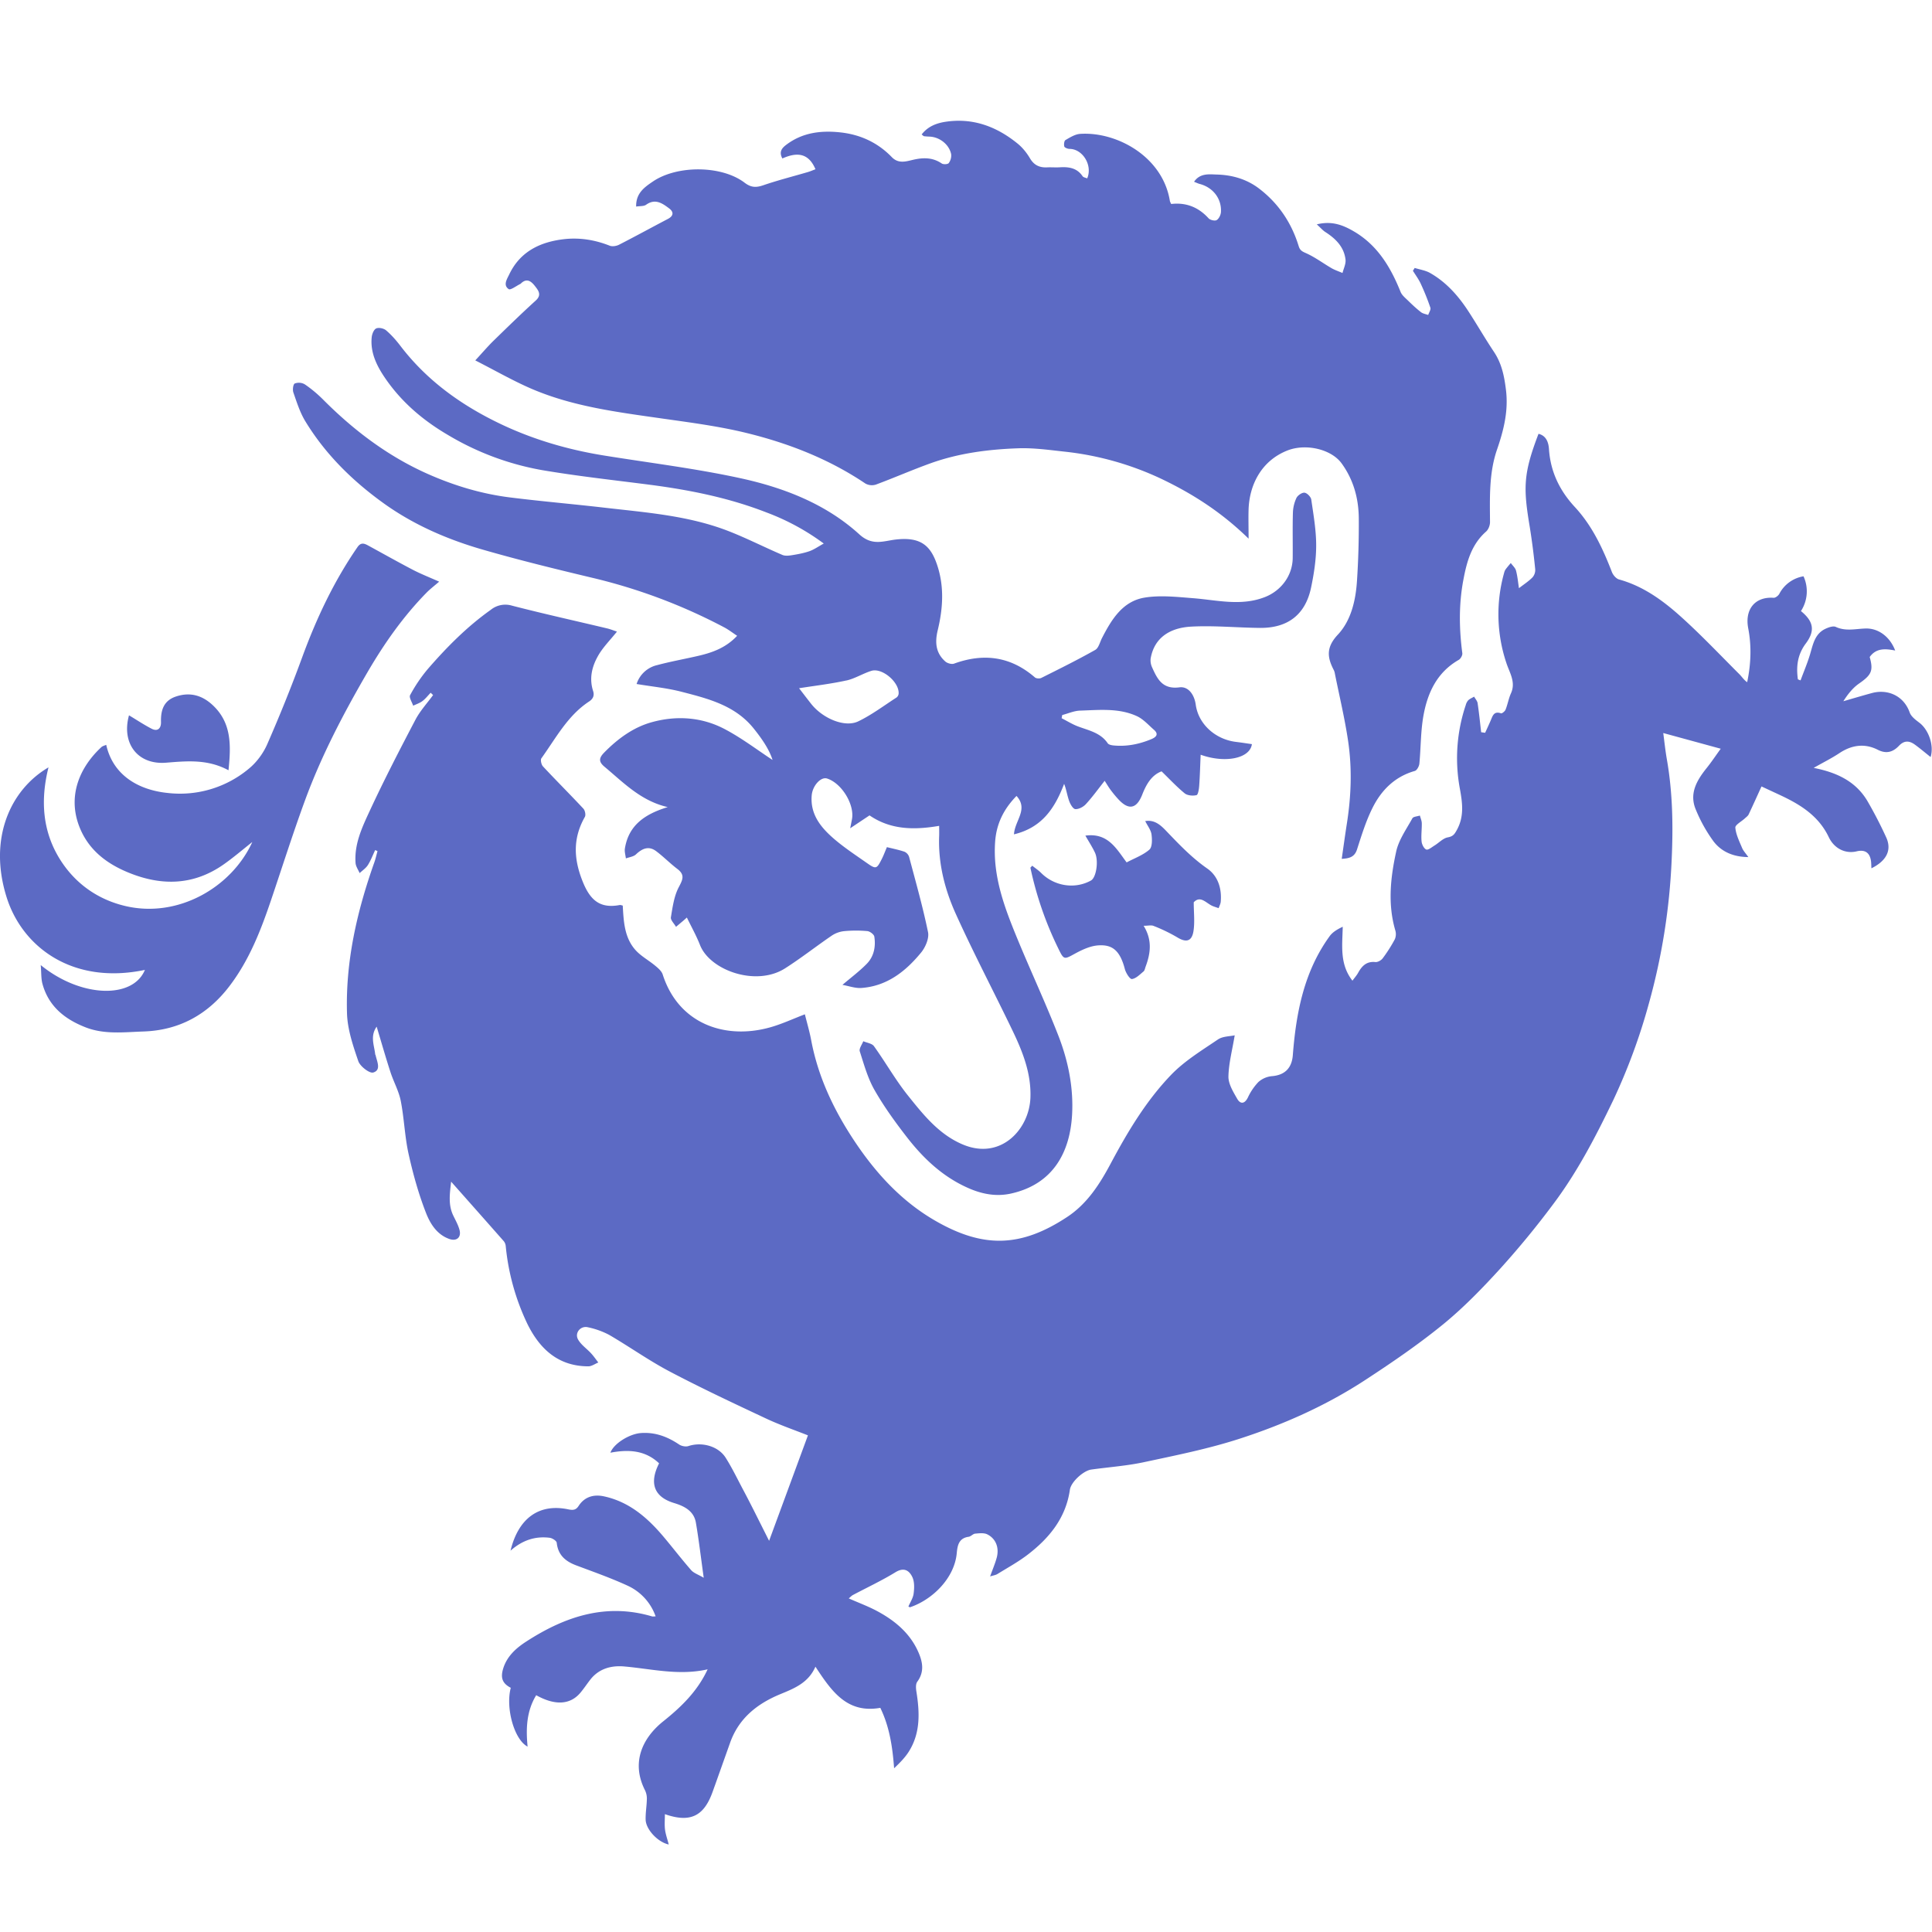 <svg xmlns="http://www.w3.org/2000/svg" width="48" height="48" viewBox="0 0 48 48">
    <g fill="none" fill-rule="evenodd">
        <path fill="#FFF" fill-opacity="0" fill-rule="nonzero" d="M0 0h48v48H0z"/>
        <path fill="#5C6AC4" d="M16.457 10.399c-1.107-.159-2.22-.295-3.259-.743-.458-.198-.894-.45-1.39-.702.183-.198.308-.345.445-.48.348-.339.695-.678 1.055-1.005.16-.144.066-.254-.019-.364-.088-.112-.197-.204-.342-.067-.006.005-.01.012-.017.015-.1.048-.247.162-.292.13-.143-.099-.044-.245.013-.364.272-.572.772-.809 1.362-.877.387-.044.768.017 1.134.162.064.026.164.01.229-.022.409-.209.811-.43 1.218-.643.145-.076.147-.175.03-.262-.169-.127-.345-.252-.572-.09-.058.041-.154.03-.247.045-.008-.333.207-.481.418-.624.601-.407 1.703-.403 2.275.03.165.126.29.125.47.063.362-.124.734-.218 1.102-.326.062-.018.122-.045.19-.07-.18-.428-.485-.418-.822-.268-.095-.174-.002-.266.103-.345.4-.3.858-.355 1.338-.303.497.054.929.254 1.277.614.164.17.35.109.525.068.255-.06.49-.063.716.09.04.028.151.022.174-.009a.316.316 0 0 0 .06-.222c-.05-.243-.289-.427-.537-.436-.046-.002-.091-.004-.136-.01-.013 0-.023-.016-.06-.043.152-.198.363-.28.59-.315.683-.105 1.274.118 1.796.543.12.098.225.228.304.362.101.173.239.236.428.227.106-.005.213.005.319-.002.222-.013.422.017.56.22.02.032.077.038.116.056.14-.326-.114-.733-.44-.733-.045 0-.12-.03-.129-.06-.014-.049-.003-.142.03-.16.114-.066.239-.145.364-.153.906-.06 2.05.561 2.229 1.665.003.02.016.04.032.077.368-.043.677.077.93.356.04.044.157.07.2.044.058-.035.103-.13.107-.202.019-.333-.2-.61-.527-.696-.04-.01-.079-.03-.141-.054.15-.223.387-.184.56-.18.375.009.74.109 1.052.346.486.37.809.853.987 1.432.033.107.086.133.184.176.223.1.422.25.635.374.085.048.18.079.27.118.028-.111.087-.226.075-.333-.037-.315-.245-.52-.502-.685-.067-.043-.12-.108-.212-.19.376-.093.651.018.915.171.593.344.92.893 1.167 1.507.034.084.118.15.186.217.102.1.207.198.32.286.048.038.119.048.18.07.02-.06.07-.132.054-.181a5.954 5.954 0 0 0-.24-.597c-.052-.112-.128-.214-.194-.32l.045-.07c.127.04.266.06.38.124.402.228.702.567.952.95.218.335.417.682.639 1.014.19.286.253.595.295.932.067.529-.054 1.008-.222 1.496-.2.582-.177 1.192-.173 1.798.001.08-.04.185-.098.236-.363.32-.48.75-.564 1.2-.115.607-.106 1.213-.026 1.822.007.052-.042.139-.09.166-.539.309-.774.817-.876 1.387-.07.39-.063.795-.101 1.192-.007.065-.061.165-.113.18-.501.142-.836.482-1.055.926-.162.326-.27.68-.382 1.027-.06.182-.182.22-.379.231.045-.31.083-.59.127-.872.108-.683.133-1.37.032-2.052-.083-.563-.217-1.119-.329-1.677a.322.322 0 0 0-.026-.087c-.166-.317-.196-.567.1-.883.328-.35.444-.85.475-1.338.034-.513.048-1.028.045-1.542-.003-.497-.128-.964-.428-1.376-.258-.353-.891-.5-1.35-.317-.65.259-.938.858-.96 1.456-.007.223 0 .446 0 .733-.67-.656-1.389-1.114-2.161-1.483a7.507 7.507 0 0 0-2.42-.68c-.382-.042-.767-.096-1.148-.082-.736.026-1.467.12-2.166.37-.46.165-.908.362-1.366.532a.33.33 0 0 1-.26-.027c-.906-.61-1.908-1-2.958-1.257-.684-.167-1.387-.258-2.085-.357zm31.228 7.556c.23.173.371.566.28.853-.132-.104-.255-.209-.385-.304-.136-.1-.264-.118-.4.024-.144.151-.307.212-.527.1-.324-.165-.646-.121-.953.083-.193.128-.401.231-.64.367.583.114 1.056.34 1.344.838.167.289.32.586.459.89.142.313.01.58-.368.767-.004-.063-.003-.12-.01-.175-.028-.215-.15-.297-.36-.246-.268.064-.55-.06-.69-.354-.256-.537-.719-.817-1.226-1.052l-.445-.207c-.102.224-.209.462-.32.697-.02.039-.062.067-.095.098-.083.077-.241.16-.235.229.015.171.099.338.167.502.03.073.09.134.156.229-.372-.003-.663-.131-.86-.384a3.72 3.72 0 0 1-.439-.781c-.18-.407.015-.737.263-1.047.119-.148.224-.307.35-.48l-1.428-.39c.03.227.053.446.091.662.144.824.156 1.657.118 2.487a15.785 15.785 0 0 1-.566 3.57 14.82 14.82 0 0 1-.887 2.406c-.432.898-.89 1.782-1.49 2.58a21.736 21.736 0 0 1-1.317 1.603c-.447.49-.914.972-1.427 1.39-.617.502-1.278.953-1.945 1.388-.975.635-2.038 1.105-3.141 1.459-.762.244-1.552.402-2.336.57-.43.092-.874.123-1.312.184-.192.027-.503.307-.53.502-.1.698-.508 1.196-1.04 1.606-.237.183-.504.329-.76.487-.045.028-.104.035-.182.06.063-.177.125-.32.165-.468.064-.243-.019-.467-.232-.576-.084-.043-.203-.028-.304-.019-.056.005-.105.07-.162.078-.247.034-.278.217-.296.41-.058.621-.605 1.153-1.158 1.34-.01.003-.027-.01-.043-.017.046-.108.117-.212.13-.323.018-.136.023-.294-.033-.411-.079-.165-.21-.247-.42-.117-.34.208-.704.378-1.056.565-.032.017-.057.046-.103.084.248.11.494.2.72.323.438.238.81.55 1.014 1.022.106.245.145.485-.032.726-.042.057-.034.165-.021.246.082.515.104 1.024-.188 1.488-.095.151-.224.28-.366.415-.039-.522-.112-1.027-.343-1.501-.83.147-1.213-.417-1.612-1.023-.175.404-.528.541-.875.684-.574.238-1.028.598-1.244 1.204l-.377 1.06c-.026.07-.05.142-.077.212-.215.563-.554.72-1.167.504 0 .137-.012.261.003.382.016.122.059.24.093.372-.272-.057-.568-.375-.574-.616-.005-.171.027-.344.03-.516a.47.47 0 0 0-.046-.215c-.352-.693-.062-1.302.454-1.714.44-.352.846-.74 1.102-1.291-.715.162-1.388-.011-2.069-.071-.32-.029-.63.05-.846.327-.083.107-.158.22-.244.323-.252.302-.63.327-1.1.064-.241.395-.258.828-.214 1.277-.332-.17-.551-.96-.418-1.461-.208-.109-.26-.245-.188-.48.095-.308.326-.511.577-.672.955-.617 1.972-.962 3.121-.622.02.006.045 0 .089 0a1.318 1.318 0 0 0-.698-.764c-.415-.191-.848-.343-1.276-.504-.266-.1-.45-.255-.483-.56-.005-.05-.11-.117-.174-.125-.362-.046-.683.062-.974.32.192-.798.701-1.179 1.432-1.027.12.025.192.02.26-.085.149-.23.378-.292.628-.238.62.133 1.073.522 1.47.99.235.278.457.569.697.843.064.074.173.108.313.19-.069-.491-.12-.932-.195-1.37-.05-.29-.288-.41-.54-.486-.51-.154-.62-.504-.374-.987-.347-.33-.766-.348-1.21-.264.085-.229.471-.466.755-.488.357-.027.664.09.954.285.06.04.163.06.23.038.33-.109.74-.002.925.29.167.264.302.549.45.825.085.16.167.321.249.482l.38.757.965-2.62c-.338-.134-.699-.258-1.042-.419-.803-.377-1.607-.754-2.392-1.167-.517-.272-.996-.614-1.502-.909a2.009 2.009 0 0 0-.529-.19c-.183-.046-.338.14-.246.303.074.133.216.227.323.344.065.07.12.151.18.228-.082.033-.165.095-.248.095-.752-.001-1.214-.438-1.52-1.066a5.743 5.743 0 0 1-.532-1.92.23.23 0 0 0-.046-.12c-.428-.486-.857-.97-1.311-1.482-.033.3-.077.575.055.846.056.115.12.23.153.351.05.186-.07.291-.252.227-.313-.11-.479-.386-.583-.655-.184-.472-.321-.967-.431-1.463-.095-.43-.108-.878-.193-1.311-.048-.246-.178-.475-.256-.716-.12-.369-.226-.742-.343-1.13-.168.237-.06.464-.036.688 0 .008.008.014.01.021.032.156.146.368-.058.43-.092.029-.328-.153-.372-.282-.132-.386-.27-.792-.281-1.193-.037-1.292.25-2.536.68-3.748.032-.09.052-.185.078-.277l-.058-.026c-.06.126-.109.259-.183.375-.05.077-.134.132-.203.197-.035-.083-.095-.165-.101-.25-.035-.47.162-.887.35-1.292.355-.766.743-1.517 1.135-2.264.116-.222.292-.413.441-.617l-.06-.058c-.068.07-.128.15-.205.207-.067.051-.153.078-.23.115-.029-.089-.107-.206-.076-.262a3.8 3.8 0 0 1 .44-.65c.47-.542.975-1.052 1.564-1.47a.574.574 0 0 1 .523-.105c.785.203 1.577.378 2.366.566.085.02.166.054.246.08-.167.21-.35.39-.471.605-.15.264-.222.557-.122.869.033.102.011.19-.1.263-.533.35-.824.91-1.184 1.41-.028.039-.002.158.039.202.33.354.674.696 1.004 1.05.041.044.064.156.037.204-.306.54-.28 1.06-.043 1.634.188.454.436.645.909.556.02-.004.043.007.075.014.022.388.039.786.308 1.095.138.159.337.263.501.401.073.06.157.133.184.217.393 1.224 1.539 1.617 2.64 1.32.3-.08.585-.215.892-.332.05.205.116.425.158.65.172.909.558 1.721 1.066 2.488.532.802 1.17 1.5 2.004 1.984 1.193.692 2.131.678 3.29-.088.5-.33.812-.823 1.085-1.336.42-.786.877-1.55 1.494-2.192.334-.347.761-.607 1.164-.88.12-.082.3-.077.418-.104-.061.372-.15.699-.156 1.026-.002.183.119.378.217.55.078.136.182.135.265-.028a1.43 1.43 0 0 1 .263-.388.586.586 0 0 1 .335-.145c.323-.026.496-.203.52-.524.082-1.053.277-2.074.915-2.954.074-.102.193-.172.325-.234-.01.474-.08.927.241 1.34.057-.078.107-.133.142-.197.094-.169.208-.288.428-.266.058.006.144-.042.181-.092a3.7 3.7 0 0 0 .303-.476.326.326 0 0 0 .01-.222c-.191-.655-.118-1.313.023-1.957.064-.29.254-.555.402-.824.024-.044.123-.047.187-.069.016.063.045.126.047.19.003.151-.02.304-.005.454.007.073.058.176.116.2.048.018.137-.057.203-.098.112-.068.214-.183.333-.204.136-.025.17-.085.23-.195.182-.338.13-.678.067-1.025a4.14 4.14 0 0 1 .148-2.066.29.29 0 0 1 .062-.12c.04-.038.097-.06.146-.09.03.055.079.106.087.163.036.24.06.48.088.721l.099.014c.046-.102.094-.203.138-.306.048-.112.078-.24.255-.178.025.01.098-.05.114-.09.053-.132.076-.277.134-.406.127-.279-.035-.512-.113-.753a3.802 3.802 0 0 1-.055-2.246.252.252 0 0 1 .036-.082c.04-.054.085-.105.128-.157.045.063.112.12.13.189.039.148.052.303.073.436.13-.1.244-.174.336-.268a.278.278 0 0 0 .068-.2 17.423 17.423 0 0 0-.135-1.05c-.164-.98-.163-1.324.217-2.317.203.049.25.231.26.383.038.562.266 1.029.642 1.435.434.468.696 1.034.923 1.62.029.073.104.16.174.18.6.165 1.09.522 1.538.925.505.454.973.95 1.454 1.43.064.064.112.144.193.198.096-.46.11-.902.026-1.339-.09-.47.168-.79.629-.758.046.004.116-.05.143-.097a.83.83 0 0 1 .602-.437.9.9 0 0 1-.064.864c.314.256.358.488.12.806-.206.276-.241.57-.196.89l.066.026c.08-.216.171-.43.237-.65.073-.247.118-.507.38-.631.079-.037.193-.078.258-.048.247.115.491.047.74.04.323-.01.609.21.736.547-.24-.047-.472-.066-.633.161.097.346.042.446-.268.662-.16.112-.283.274-.387.437.236-.068.472-.139.709-.203.385-.105.79.059.94.483.035.1.147.183.239.253zm-17.56 4.554c-.158-.067-.297-.271-.467-.092 0 .258.03.498-.008.726-.043.252-.188.277-.403.144a4.104 4.104 0 0 0-.584-.282c-.06-.026-.14-.004-.25-.004.22.356.172.685.05 1.014-.016.042-.023.097-.054.122-.09.074-.184.174-.287.187-.05.006-.151-.152-.176-.25-.126-.485-.332-.605-.649-.587-.193.01-.393.1-.568.194-.298.163-.293.178-.444-.133a8.58 8.58 0 0 1-.685-1.991l.046-.049c.073.06.153.112.219.178.33.332.839.412 1.24.19.132-.073.196-.491.097-.697-.063-.133-.144-.258-.236-.418.565-.077.774.332 1.025.665.196-.104.407-.18.564-.316.075-.065.071-.254.054-.38-.016-.112-.1-.215-.156-.33.252-.044.412.13.546.27.312.326.62.647.996.909.264.184.363.494.334.825-.005.054-.034.106-.052.159-.05-.018-.102-.033-.152-.054zm-19.53-7.782c-.578.59-1.048 1.26-1.463 1.971-.595 1.023-1.144 2.07-1.552 3.181-.303.825-.568 1.664-.85 2.496-.254.75-.541 1.484-1.028 2.123-.54.71-1.252 1.1-2.138 1.129-.48.016-.97.08-1.44-.104-.516-.202-.914-.52-1.068-1.075-.037-.132-.027-.277-.044-.471.994.812 2.288.849 2.588.12-1.798.377-3.041-.567-3.432-1.794-.465-1.46.084-2.68 1.037-3.238-.206.82-.15 1.608.302 2.312.374.583.93.974 1.608 1.133 1.308.308 2.638-.462 3.154-1.591-.253.2-.477.393-.718.561-.73.51-1.512.536-2.322.214-.566-.224-1.029-.57-1.257-1.154-.302-.773.014-1.486.547-1.978.03-.028.078-.038.12-.057.17.761.808 1.122 1.52 1.195a2.666 2.666 0 0 0 2.027-.605c.191-.157.356-.381.455-.609.31-.708.6-1.427.866-2.154.354-.967.788-1.89 1.375-2.74.095-.138.19-.08.292-.024.364.198.725.402 1.092.593.198.102.407.184.645.29-.119.103-.224.182-.316.276zm-6.47 4.222c-.71.057-1.112-.488-.92-1.177.185.11.368.233.562.333.157.081.237-.02.233-.163-.009-.3.068-.54.38-.64.339-.11.635-.031.897.21.48.442.464 1.004.4 1.625-.519-.28-1.03-.23-1.551-.188zm16.903-2.043c-.384.085-.778.13-1.175.193.094.122.194.253.296.383.288.368.838.601 1.174.44.335-.161.636-.39.95-.592a.137.137 0 0 0 .053-.093c.023-.283-.407-.653-.677-.57-.211.066-.407.192-.62.24zm5.363.858l-.015.08c.138.07.27.154.415.207.266.099.552.155.729.414.023.035.09.05.14.055.328.033.643-.03.945-.156.11-.046.195-.118.065-.232-.138-.12-.267-.269-.43-.342-.446-.203-.93-.15-1.403-.135-.15.004-.298.071-.446.11zM7.583 10.462c-.131-.217-.21-.469-.294-.71-.024-.067-.006-.205.034-.224a.293.293 0 0 1 .248.02c.162.11.315.238.453.376.762.766 1.612 1.41 2.602 1.85.653.29 1.338.497 2.05.585.775.097 1.555.163 2.331.253 1.035.12 2.082.195 3.067.573.462.178.906.406 1.362.601.068.03.16.02.238.008.147-.024.296-.051.437-.1.115-.041.22-.116.355-.19a5.79 5.79 0 0 0-1.422-.772c-.943-.368-1.927-.563-2.927-.692-.886-.114-1.775-.211-2.655-.361a6.886 6.886 0 0 1-2.334-.873c-.645-.378-1.19-.85-1.6-1.472-.188-.287-.329-.599-.293-.956.008-.079.052-.191.112-.218.064-.029.188-.002.246.048.13.111.247.244.352.381.664.872 1.53 1.488 2.507 1.952.81.384 1.667.633 2.554.776 1.14.184 2.29.323 3.417.57 1.07.236 2.102.638 2.926 1.388.322.294.593.167.903.13.619-.072.869.148 1.03.628.182.541.146 1.084.016 1.624-.073.301-.052.568.191.78.05.043.155.072.214.051.736-.268 1.406-.18 2.008.341.033.03.118.035.16.014.45-.225.901-.448 1.34-.696.085-.048.116-.194.169-.297.236-.458.51-.911 1.055-1.002.391-.065.806-.017 1.208.014.596.047 1.19.203 1.781-.027.409-.159.688-.537.693-.97.004-.374-.006-.75.005-1.125a.932.932 0 0 1 .087-.367c.031-.065.137-.138.201-.132.063.006.158.103.168.17.055.378.122.76.122 1.14 0 .35-.055.705-.127 1.049-.141.67-.577 1.006-1.27 1-.568-.005-1.137-.062-1.702-.032-.516.026-.92.261-1.013.79a.41.41 0 0 0 .036.223c.13.29.257.55.678.496.227-.03.373.189.406.431.066.48.484.863 1.005.925.126.015.251.035.39.055-.046.356-.665.482-1.273.263-.012.264-.018.517-.036.769-.006.084-.027.226-.067.235-.09.022-.224.011-.293-.044-.196-.16-.369-.347-.575-.547-.249.093-.381.324-.481.58-.14.355-.34.393-.6.106a2.891 2.891 0 0 1-.186-.226c-.053-.072-.098-.15-.147-.225-.156.197-.3.398-.467.58-.062.068-.177.129-.262.123-.058-.004-.127-.125-.155-.207-.048-.136-.068-.283-.123-.42-.23.602-.546 1.086-1.246 1.254.019-.343.366-.622.063-.954-.315.322-.499.688-.531 1.136-.063.866.237 1.647.556 2.421.33.8.697 1.585 1.012 2.391.247.632.383 1.3.343 1.983-.053.9-.453 1.712-1.519 1.948-.372.082-.728.012-1.075-.144-.616-.275-1.09-.72-1.496-1.24-.295-.379-.58-.772-.817-1.187-.169-.295-.262-.635-.367-.962-.022-.068.055-.167.087-.252.09.04.217.054.266.124.289.402.534.838.842 1.223.385.48.773.972 1.37 1.221.936.391 1.64-.375 1.674-1.154.026-.604-.19-1.15-.445-1.68-.464-.965-.963-1.913-1.404-2.887-.277-.61-.444-1.261-.418-1.945.003-.08 0-.162 0-.253-.63.108-1.208.097-1.73-.26l-.48.32.042-.214c.076-.366-.25-.905-.617-1.022-.154-.049-.36.177-.381.416-.041.468.22.792.539 1.07.254.221.54.409.817.603.244.172.257.165.39-.1.043-.086.076-.177.122-.284.14.035.291.065.437.114a.213.213 0 0 1 .115.13c.165.622.341 1.241.47 1.87.03.153-.064.372-.171.503-.385.47-.85.837-1.487.882-.154.01-.312-.05-.469-.077.22-.188.428-.342.606-.525s.225-.428.186-.675c-.009-.055-.11-.13-.172-.136a3.147 3.147 0 0 0-.577.001.681.681 0 0 0-.306.11c-.392.267-.765.562-1.165.816-.721.457-1.862.049-2.11-.58-.089-.228-.21-.444-.327-.684l-.08.071-.19.16c-.044-.08-.138-.167-.127-.236.043-.257.079-.53.198-.753.1-.19.153-.304-.038-.45-.182-.138-.343-.304-.526-.441-.184-.138-.346-.068-.502.08-.06.057-.165.068-.25.1-.01-.082-.037-.167-.025-.245.093-.585.503-.858 1.064-1.03-.668-.153-1.098-.609-1.57-1.002-.143-.12-.147-.21-.011-.35.339-.346.728-.632 1.188-.758.607-.168 1.232-.128 1.797.166.429.224.819.523 1.201.773-.082-.26-.26-.521-.465-.777-.465-.583-1.141-.747-1.808-.92-.352-.09-.72-.126-1.105-.19a.702.702 0 0 1 .513-.47c.325-.087.658-.147.987-.222.363-.082.71-.198.998-.506-.117-.077-.215-.154-.324-.211a13.829 13.829 0 0 0-3.288-1.233c-.91-.217-1.82-.44-2.72-.7-.863-.25-1.688-.606-2.425-1.13-.786-.561-1.47-1.23-1.974-2.06z"/>
    </g>
</svg>
